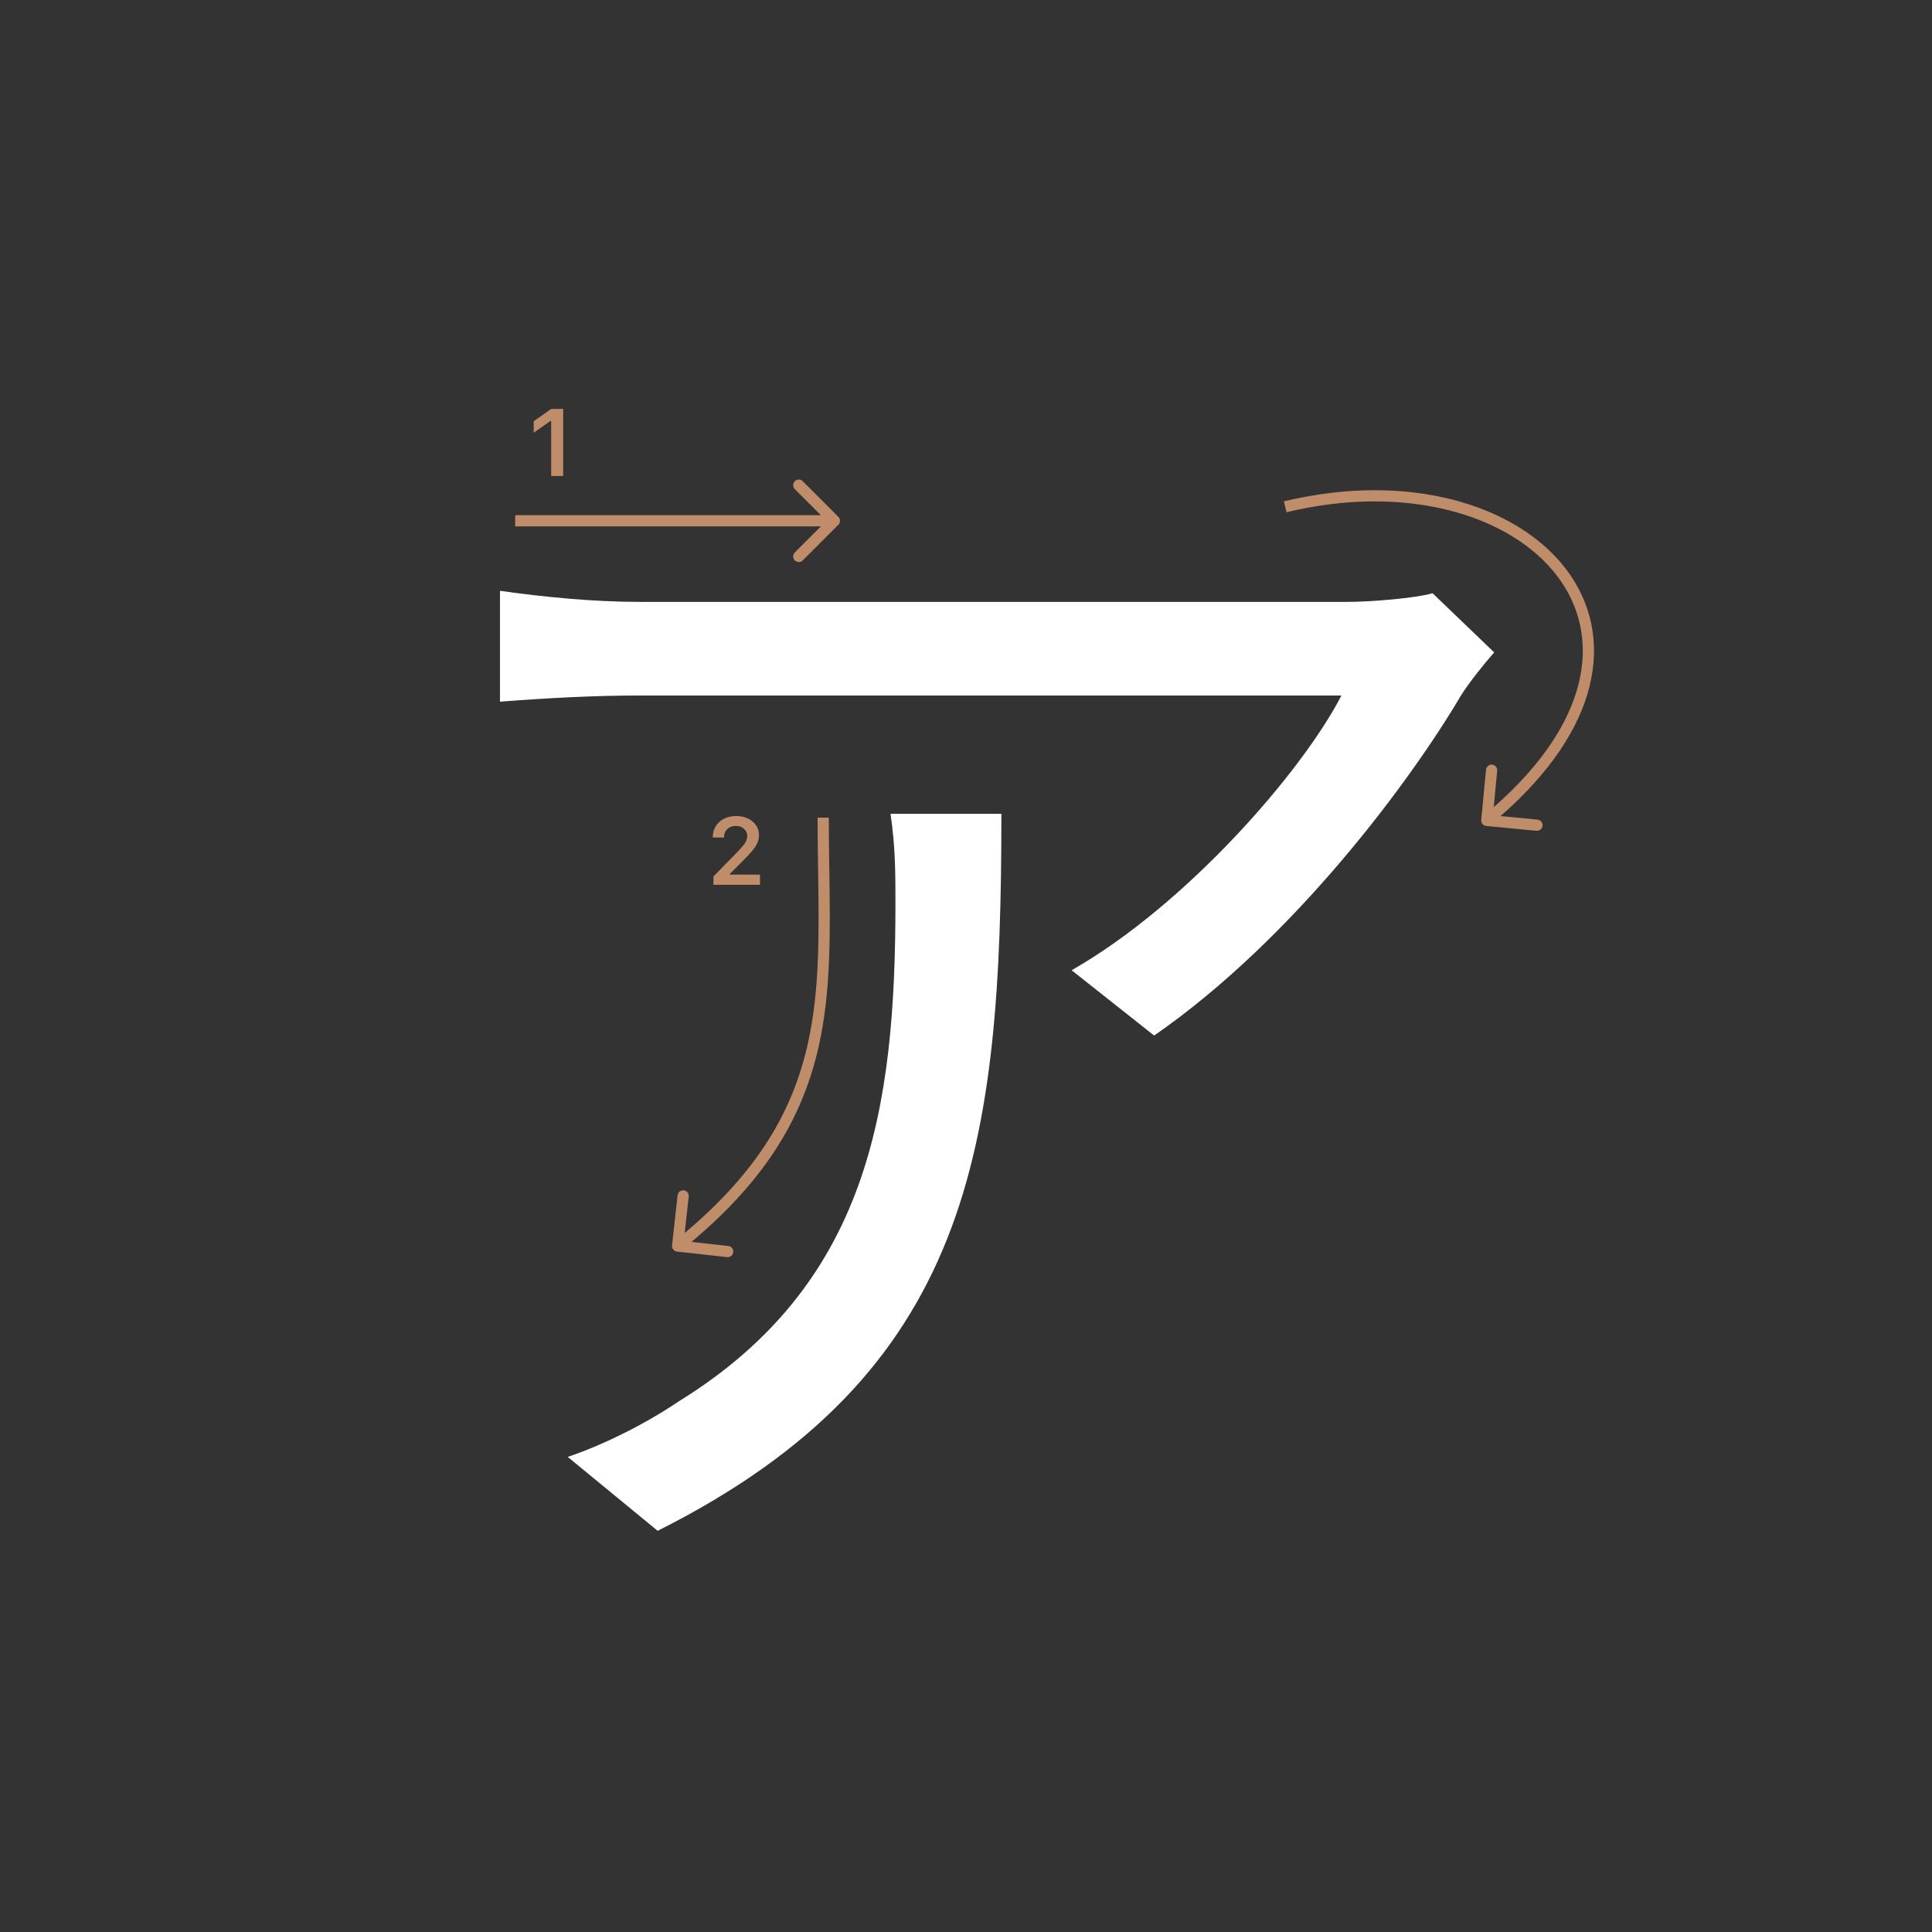 <svg width="345" height="345" viewBox="0 0 345 345" fill="none" xmlns="http://www.w3.org/2000/svg">
<rect x="0" y="0" width="345" height="345" fill="#333333" stroke="none"/>
<path d="M266.82 116.5C265.06 118.48 262.42 121.78 260.88 124.2C252.08 139.16 231.18 167.54 206.1 184.92L191.36 173.26C211.82 161.6 232.5 137.84 239.54 124.2C224.14 124.2 124.7 124.2 114.14 124.2C106 124.2 97.86 124.64 89.28 125.3V105.5C96.98 106.6 106 107.48 114.14 107.48C124.7 107.48 227.44 107.48 240.64 107.48C244.82 107.48 252.74 106.82 255.82 105.94L266.82 116.5ZM178.82 145.32C178.82 204.94 173.54 245.2 117.44 273.36L101.38 260.16C107.32 258.18 115.02 254.44 121.18 250.26C155.06 229.36 159.9 198.12 159.9 161.38C159.9 156.1 159.9 151.26 159.02 145.32H178.82Z" fill="white"/>
<path d="M98.426 85V75.18H98.285L95.305 77.272V75.213L98.434 73.022H100.567V85H98.426Z" fill="#C08D6B"/>
<path d="M127.283 149.525C127.283 148.407 127.671 147.494 128.445 146.786C129.226 146.077 130.23 145.723 131.458 145.723C132.643 145.723 133.617 146.047 134.38 146.694C135.15 147.342 135.534 148.166 135.534 149.168C135.534 149.81 135.34 150.446 134.953 151.077C134.566 151.702 133.863 152.519 132.845 153.526L130.338 156.041V156.182H135.717V158H127.399V156.514L131.392 152.43C132.211 151.6 132.756 150.978 133.027 150.562C133.299 150.142 133.434 149.721 133.434 149.301C133.434 148.775 133.24 148.341 132.853 147.998C132.471 147.654 131.984 147.483 131.392 147.483C130.767 147.483 130.26 147.671 129.873 148.047C129.486 148.424 129.292 148.916 129.292 149.525V149.558H127.283V149.525Z" fill="#C08D6B"/>
<path fill-rule="evenodd" clip-rule="evenodd" d="M143.343 85.929L149.707 92.293C150.098 92.684 150.098 93.317 149.707 93.707L143.343 100.071C142.953 100.462 142.319 100.462 141.929 100.071C141.538 99.681 141.538 99.048 141.929 98.657L146.586 94H92V92H146.586L141.929 87.343C141.538 86.953 141.538 86.32 141.929 85.929C142.319 85.539 142.953 85.539 143.343 85.929Z" fill="#C08D6B"/>
<path fill-rule="evenodd" clip-rule="evenodd" d="M278.019 102.795C269.778 92.028 251.249 86.279 229.735 91.472L229.266 89.527C251.251 84.221 270.723 89.971 279.607 101.579C284.07 107.41 285.811 114.675 283.838 122.593C281.993 129.996 276.922 137.895 267.952 145.73L274.555 146.363C275.104 146.416 275.507 146.904 275.455 147.454C275.402 148.004 274.913 148.407 274.364 148.354L265.405 147.495C264.855 147.442 264.452 146.954 264.505 146.404L265.364 137.445C265.417 136.895 265.905 136.492 266.455 136.545C267.005 136.598 267.407 137.086 267.355 137.636L266.731 144.141C275.432 136.517 280.185 128.978 281.897 122.109C283.721 114.793 282.118 108.151 278.019 102.795Z" fill="#C08D6B"/>
<path fill-rule="evenodd" clip-rule="evenodd" d="M146.092 155.536C146.047 152.449 146 149.276 146 146H148C148 149.193 148.046 152.313 148.092 155.369C148.258 166.562 148.411 176.884 146.226 186.717C143.539 198.811 137.33 210.168 123.473 221.769L130.055 222.5C130.604 222.561 131 223.055 130.939 223.604C130.878 224.153 130.384 224.549 129.835 224.488L120.89 223.494C120.341 223.433 119.945 222.938 120.006 222.39L121 213.445C121.061 212.896 121.555 212.5 122.104 212.561C122.653 212.622 123.049 213.117 122.988 213.665L122.265 220.172C135.762 208.851 141.695 197.886 144.274 186.283C146.403 176.702 146.256 166.687 146.092 155.536Z" fill="#C08D6B"/>
</svg>
